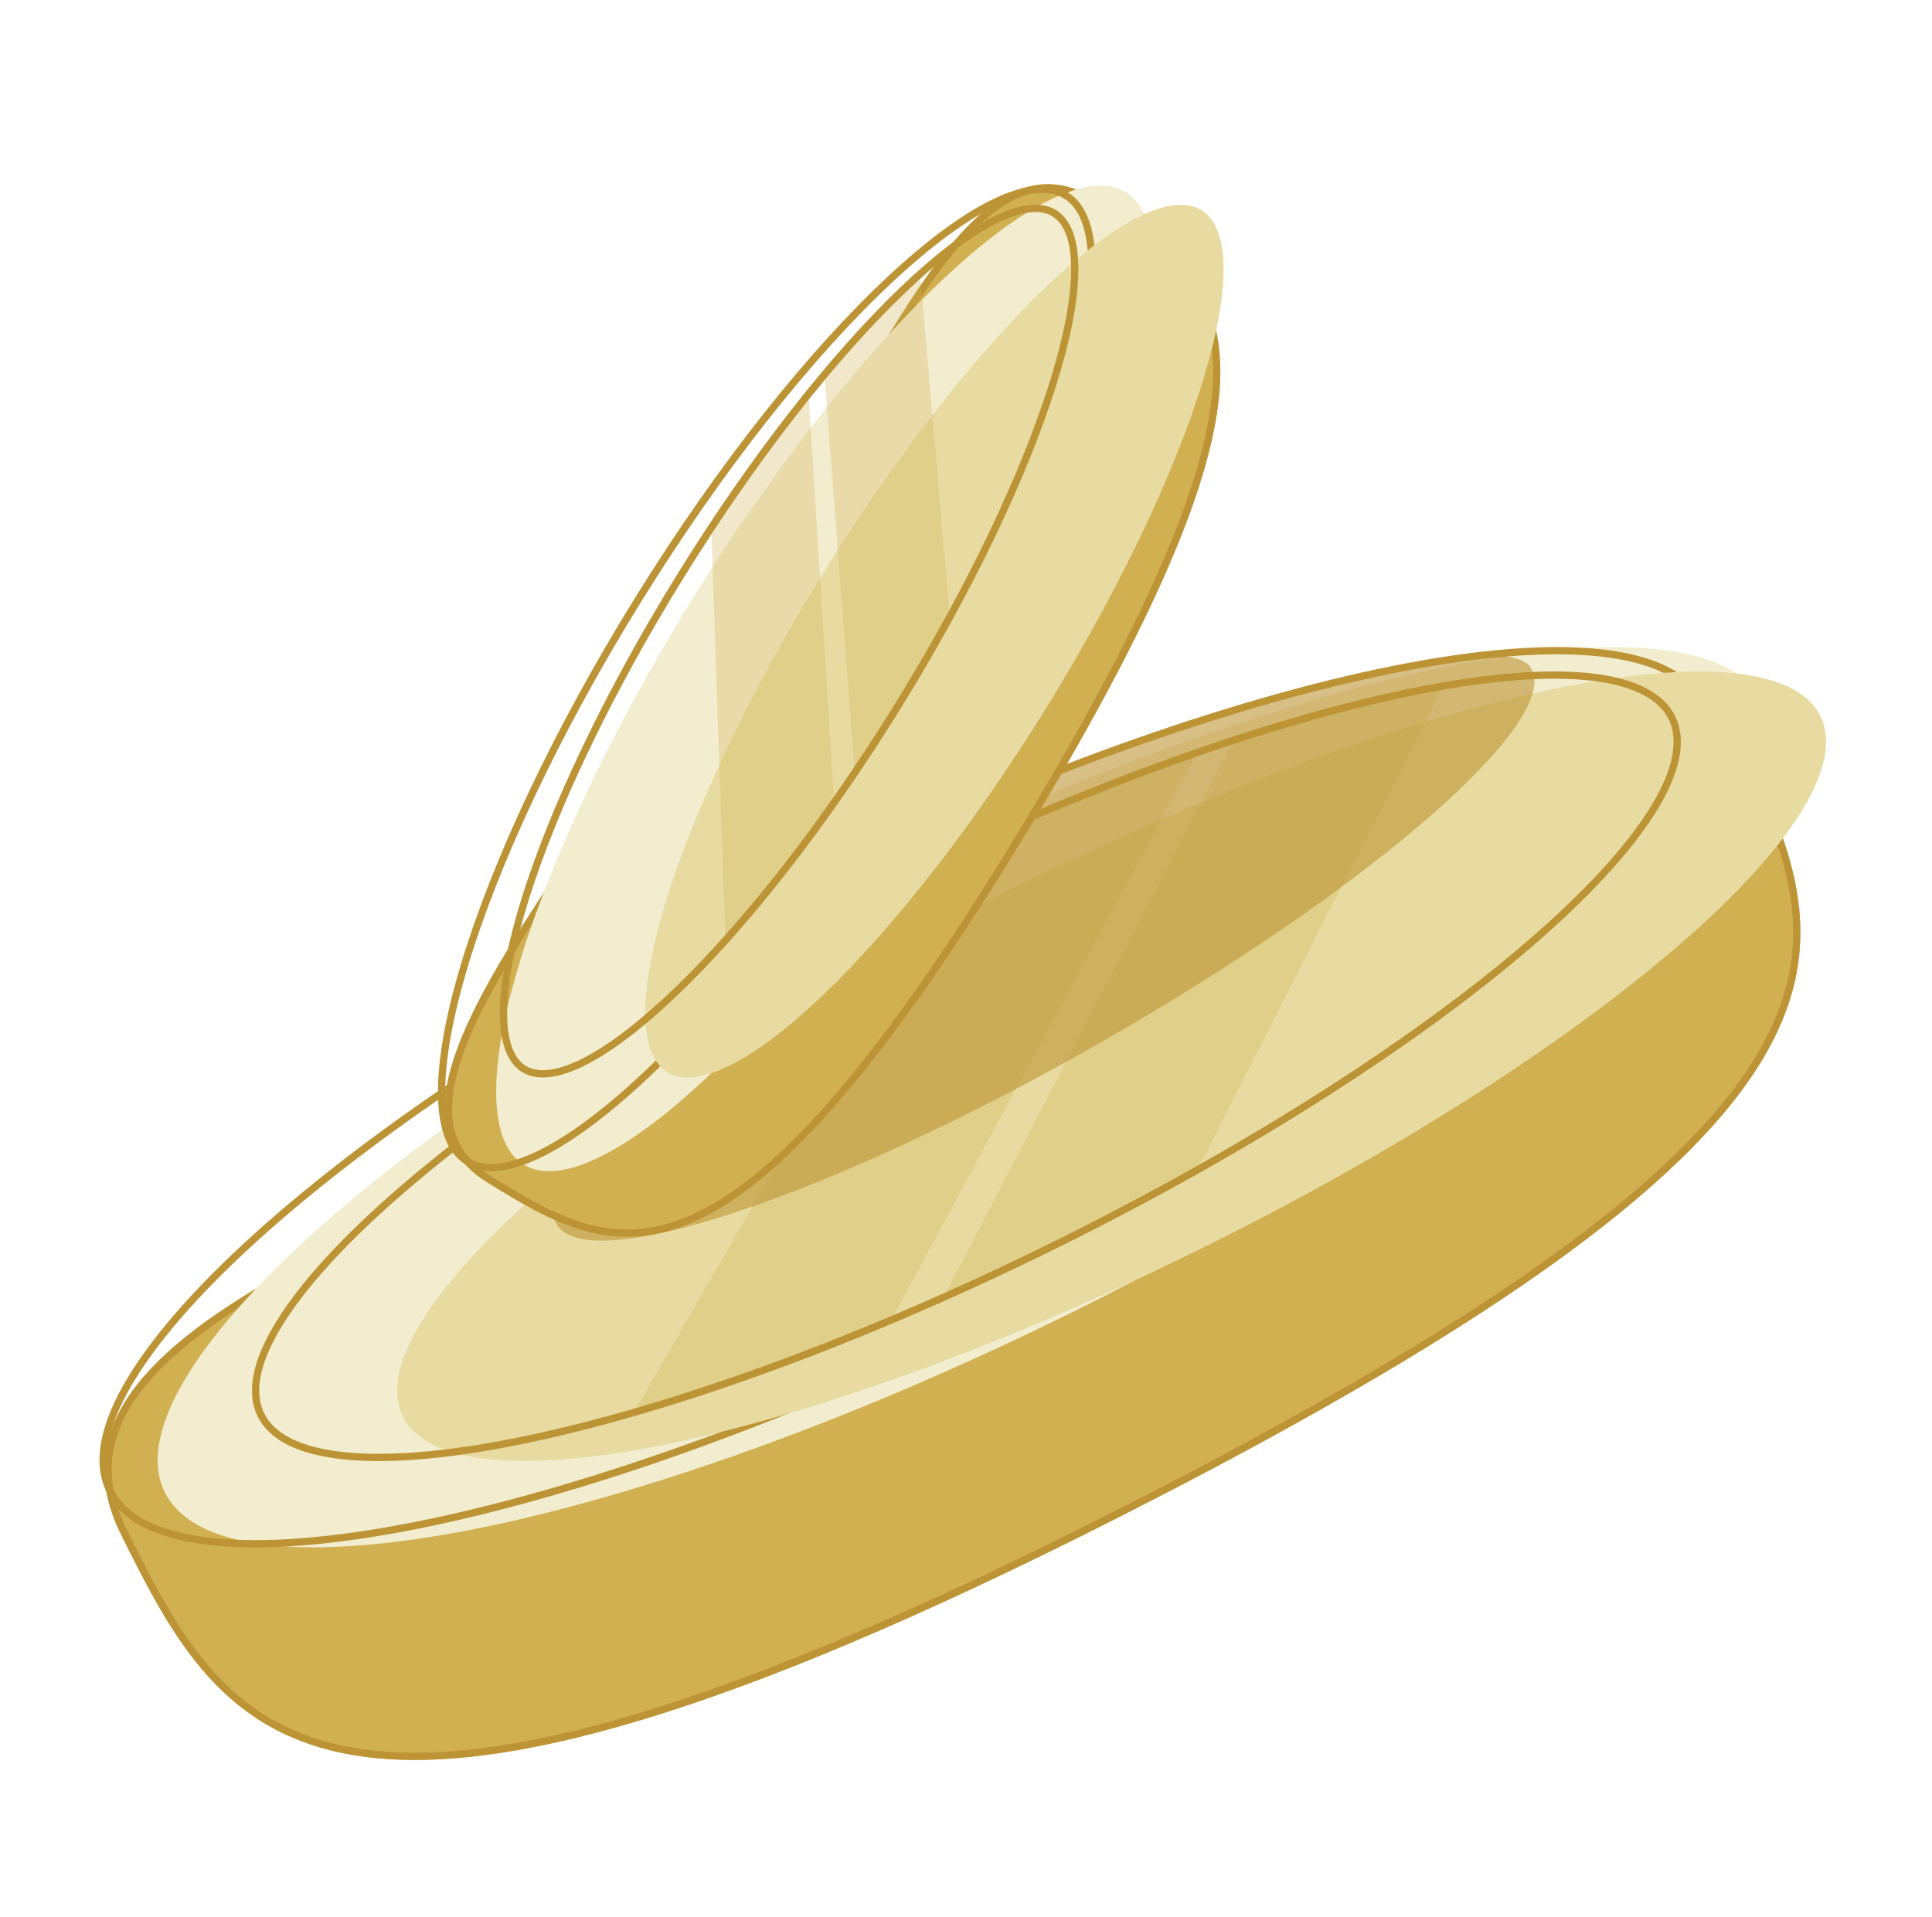 <svg width="266" height="264" viewBox="0 0 266 264" fill="none" xmlns="http://www.w3.org/2000/svg">
<path d="M239.177 101.23C253.572 130.352 263.595 153.375 153.97 208.961C44.473 264.483 31.03 240.356 16.635 211.234C2.24 182.113 59.072 167.465 120.525 137.089C181.978 106.712 224.782 72.109 239.177 101.23Z" fill="#D1B052"/>
<path d="M238.729 101.452C242.332 108.743 245.623 115.579 246.86 122.619C248.091 129.629 247.286 136.855 242.647 144.922C237.998 153.009 229.485 161.959 215.261 172.37C201.04 182.778 181.138 194.625 153.744 208.515C126.384 222.389 105.042 231.277 88.197 236.356C71.349 241.436 59.033 242.695 49.711 241.344C31.149 238.654 24.289 225.59 17.084 211.013C15.318 207.44 14.657 204.118 14.944 200.979C15.23 197.838 16.468 194.841 18.56 191.927C22.755 186.079 30.345 180.613 40.379 175.07C50.401 169.533 62.796 163.953 76.545 157.851C77.698 157.339 78.86 156.824 80.031 156.305C92.82 150.636 106.661 144.499 120.746 137.537C134.951 130.516 148.159 123.269 160.242 116.64C161.238 116.093 162.226 115.551 163.206 115.014C176.09 107.951 187.631 101.699 197.698 97.306C207.776 92.907 216.306 90.405 223.179 90.775C226.605 90.96 229.607 91.856 232.188 93.58C234.77 95.304 236.96 97.875 238.729 101.452Z" stroke="#BD9435"/>
<g filter="url(#filter0_i_997_12644)">
<ellipse cx="124.73" cy="151.092" rx="122.754" ry="33.141" transform="rotate(-26.303 124.73 151.092)" fill="#F2EDCF"/>
</g>
<path d="M234.326 96.918C236.235 100.781 235.203 106.008 231.415 112.277C227.64 118.522 221.207 125.668 212.597 133.262C195.382 148.445 169.554 165.347 139.194 180.354C108.834 195.361 79.722 205.617 57.204 210.073C45.942 212.302 36.358 213.075 29.104 212.281C21.823 211.484 17.043 209.129 15.134 205.266C13.225 201.404 14.256 196.177 18.045 189.908C21.819 183.662 28.253 176.517 36.863 168.923C54.078 153.74 79.906 136.838 110.266 121.831C140.626 106.824 169.738 96.568 192.256 92.111C203.518 89.882 213.102 89.11 220.356 89.904C227.637 90.701 232.417 93.056 234.326 96.918Z" stroke="#BD9435"/>
<g filter="url(#filter1_i_997_12644)">
<ellipse cx="133.055" cy="146.829" rx="108.843" ry="27.967" transform="rotate(-26.303 133.055 146.829)" fill="#E7DBA1"/>
</g>
<path d="M87.031 194.941L131.943 116.917L145.645 110.446L165.056 103.215L122.808 181.62L106.823 188.09L87.031 194.941Z" fill="#D1B052" fill-opacity="0.3"/>
<path d="M129.66 179.086L170.004 101.692L182.564 97.886L198.93 94.08L164.676 161.448L148.69 169.822L129.66 179.086Z" fill="#D1B052" fill-opacity="0.3"/>
<path d="M230.18 98.82C231.767 102.031 230.798 106.469 227.362 111.879C223.945 117.26 218.176 123.456 210.486 130.073C195.112 143.304 172.144 158.146 145.226 171.452C118.308 184.757 92.568 193.992 72.72 198.172C62.792 200.263 54.367 201.083 48.017 200.531C41.632 199.975 37.517 198.05 35.93 194.839C34.343 191.627 35.312 187.189 38.748 181.779C42.165 176.398 47.933 170.203 55.623 163.585C70.998 150.354 93.966 135.512 120.884 122.206C147.801 108.901 173.541 99.666 193.389 95.486C203.317 93.395 211.743 92.575 218.093 93.128C224.478 93.683 228.592 95.608 230.18 98.82Z" stroke="#BD9435"/>
<path d="M210.824 92.043C215.031 99.421 188.401 122.531 151.346 143.662C114.29 164.793 80.84 175.942 76.633 168.565C72.426 161.187 97.299 131.888 134.355 110.758C173.558 94.011 207.605 86.399 210.824 92.043Z" fill="#BD9435" fill-opacity="0.6"/>
<path d="M150.979 27.486C168.687 38.465 181.948 47.604 141.095 115.028C100.289 182.373 84.791 173.791 67.083 162.812C49.374 151.834 75.356 124.596 98.523 87.227C121.69 49.858 133.27 16.508 150.979 27.486Z" fill="#D1B052"/>
<path d="M150.715 27.911C155.152 30.662 159.238 33.256 162.278 36.648C165.297 40.018 167.291 44.186 167.498 50.108C167.705 56.051 166.113 63.784 161.901 74.262C157.69 84.737 150.873 97.924 140.667 114.768C130.474 131.591 121.871 143.655 114.43 152.119C106.986 160.585 100.727 165.424 95.227 167.833C84.301 172.618 76.216 167.886 67.346 162.387C65.197 161.055 63.737 159.493 62.846 157.721C61.955 155.947 61.616 153.929 61.766 151.658C62.065 147.095 64.328 141.575 67.911 135.16C71.487 128.756 76.341 121.523 81.76 113.539C82.215 112.87 82.673 112.195 83.135 111.516C88.177 104.094 93.636 96.059 98.948 87.49C104.305 78.849 109.043 70.423 113.375 62.719C113.732 62.084 114.087 61.453 114.438 60.828C119.061 52.614 123.223 45.306 127.21 39.51C131.204 33.702 134.981 29.479 138.811 27.372C140.715 26.324 142.622 25.806 144.575 25.868C146.528 25.931 148.561 26.576 150.715 27.911Z" stroke="#BD9435"/>
<g filter="url(#filter2_i_997_12644)">
<ellipse cx="105.559" cy="93.427" rx="78.734" ry="21.256" transform="rotate(-58.203 105.559 93.427)" fill="#F2EDCF"/>
</g>
<path d="M146.781 26.934C149.048 28.34 150.255 31.452 150.317 36.134C150.378 40.788 149.302 46.84 147.19 53.885C142.967 67.969 134.64 85.911 123.2 104.363C111.761 122.816 99.394 138.254 88.657 148.299C83.287 153.324 78.345 156.979 74.149 158.994C69.928 161.021 66.604 161.324 64.337 159.919C62.07 158.513 60.863 155.401 60.801 150.719C60.74 146.065 61.816 140.013 63.928 132.968C68.151 118.885 76.478 100.942 87.918 82.49C99.357 64.037 111.724 48.599 122.461 38.554C127.831 33.529 132.773 29.874 136.969 27.859C141.19 25.832 144.514 25.529 146.781 26.934Z" stroke="#BD9435"/>
<g filter="url(#filter3_i_997_12644)">
<ellipse cx="108.647" cy="88.284" rx="69.811" ry="17.938" transform="rotate(-58.203 108.647 88.284)" fill="#E7DBA1"/>
</g>
<path d="M99.893 130.081L97.903 72.372L103.172 64.205L111.29 53.688L114.859 110.701L108.348 119.642L99.893 130.081Z" fill="#D1B052" fill-opacity="0.3"/>
<path d="M117.731 106.999L113.469 51.182L119.018 44.853L126.64 37.233L130.82 85.527L124.954 95.505L117.731 106.999Z" fill="#D1B052" fill-opacity="0.3"/>
<path d="M145.168 29.375C147.036 30.533 148.012 33.19 147.975 37.287C147.938 41.35 146.903 46.66 144.961 52.862C141.079 65.26 133.61 81.112 123.468 97.472C113.326 113.831 102.448 127.571 93.071 136.561C88.38 141.059 84.084 144.348 80.462 146.188C76.808 148.044 73.994 148.35 72.127 147.193C70.259 146.035 69.282 143.378 69.32 139.28C69.356 135.217 70.392 129.908 72.334 123.705C76.216 111.308 83.685 95.455 93.827 79.096C103.969 62.736 114.846 48.997 124.223 40.006C128.915 35.509 133.21 32.22 136.833 30.38C140.487 28.524 143.3 28.217 145.168 29.375Z" stroke="#BD9435"/>
<defs>
<filter id="filter0_i_997_12644" x="13.697" y="89.101" width="222.065" height="123.983" filterUnits="userSpaceOnUse" color-interpolation-filters="sRGB">
<feFlood flood-opacity="0" result="BackgroundImageFix"/>
<feBlend mode="normal" in="SourceGraphic" in2="BackgroundImageFix" result="shape"/>
<feColorMatrix in="SourceAlpha" type="matrix" values="0 0 0 0 0 0 0 0 0 0 0 0 0 0 0 0 0 0 127 0" result="hardAlpha"/>
<feOffset dx="8"/>
<feComposite in2="hardAlpha" operator="arithmetic" k2="-1" k3="1"/>
<feColorMatrix type="matrix" values="0 0 0 0 0.928 0 0 0 0 0.864 0 0 0 0 0.619 0 0 0 1 0"/>
<feBlend mode="normal" in2="shape" result="effect1_innerShadow_997_12644"/>
</filter>
<filter id="filter1_i_997_12644" x="34.687" y="92.46" width="196.735" height="108.738" filterUnits="userSpaceOnUse" color-interpolation-filters="sRGB">
<feFlood flood-opacity="0" result="BackgroundImageFix"/>
<feBlend mode="normal" in="SourceGraphic" in2="BackgroundImageFix" result="shape"/>
<feColorMatrix in="SourceAlpha" type="matrix" values="0 0 0 0 0 0 0 0 0 0 0 0 0 0 0 0 0 0 127 0" result="hardAlpha"/>
<feOffset dx="20"/>
<feComposite in2="hardAlpha" operator="arithmetic" k2="-1" k3="1"/>
<feColorMatrix type="matrix" values="0 0 0 0 0.82 0 0 0 0 0.69 0 0 0 0 0.322 0 0 0 1 0"/>
<feBlend mode="normal" in2="shape" result="effect1_innerShadow_997_12644"/>
</filter>
<filter id="filter2_i_997_12644" x="60.299" y="25.568" width="90.52" height="135.717" filterUnits="userSpaceOnUse" color-interpolation-filters="sRGB">
<feFlood flood-opacity="0" result="BackgroundImageFix"/>
<feBlend mode="normal" in="SourceGraphic" in2="BackgroundImageFix" result="shape"/>
<feColorMatrix in="SourceAlpha" type="matrix" values="0 0 0 0 0 0 0 0 0 0 0 0 0 0 0 0 0 0 127 0" result="hardAlpha"/>
<feOffset dx="8"/>
<feComposite in2="hardAlpha" operator="arithmetic" k2="-1" k3="1"/>
<feColorMatrix type="matrix" values="0 0 0 0 0.928 0 0 0 0 0.864 0 0 0 0 0.619 0 0 0 1 0"/>
<feBlend mode="normal" in2="shape" result="effect1_innerShadow_997_12644"/>
</filter>
<filter id="filter3_i_997_12644" x="68.819" y="28.193" width="79.657" height="120.181" filterUnits="userSpaceOnUse" color-interpolation-filters="sRGB">
<feFlood flood-opacity="0" result="BackgroundImageFix"/>
<feBlend mode="normal" in="SourceGraphic" in2="BackgroundImageFix" result="shape"/>
<feColorMatrix in="SourceAlpha" type="matrix" values="0 0 0 0 0 0 0 0 0 0 0 0 0 0 0 0 0 0 127 0" result="hardAlpha"/>
<feOffset dx="20"/>
<feComposite in2="hardAlpha" operator="arithmetic" k2="-1" k3="1"/>
<feColorMatrix type="matrix" values="0 0 0 0 0.82 0 0 0 0 0.69 0 0 0 0 0.322 0 0 0 1 0"/>
<feBlend mode="normal" in2="shape" result="effect1_innerShadow_997_12644"/>
</filter>
</defs>
</svg>
